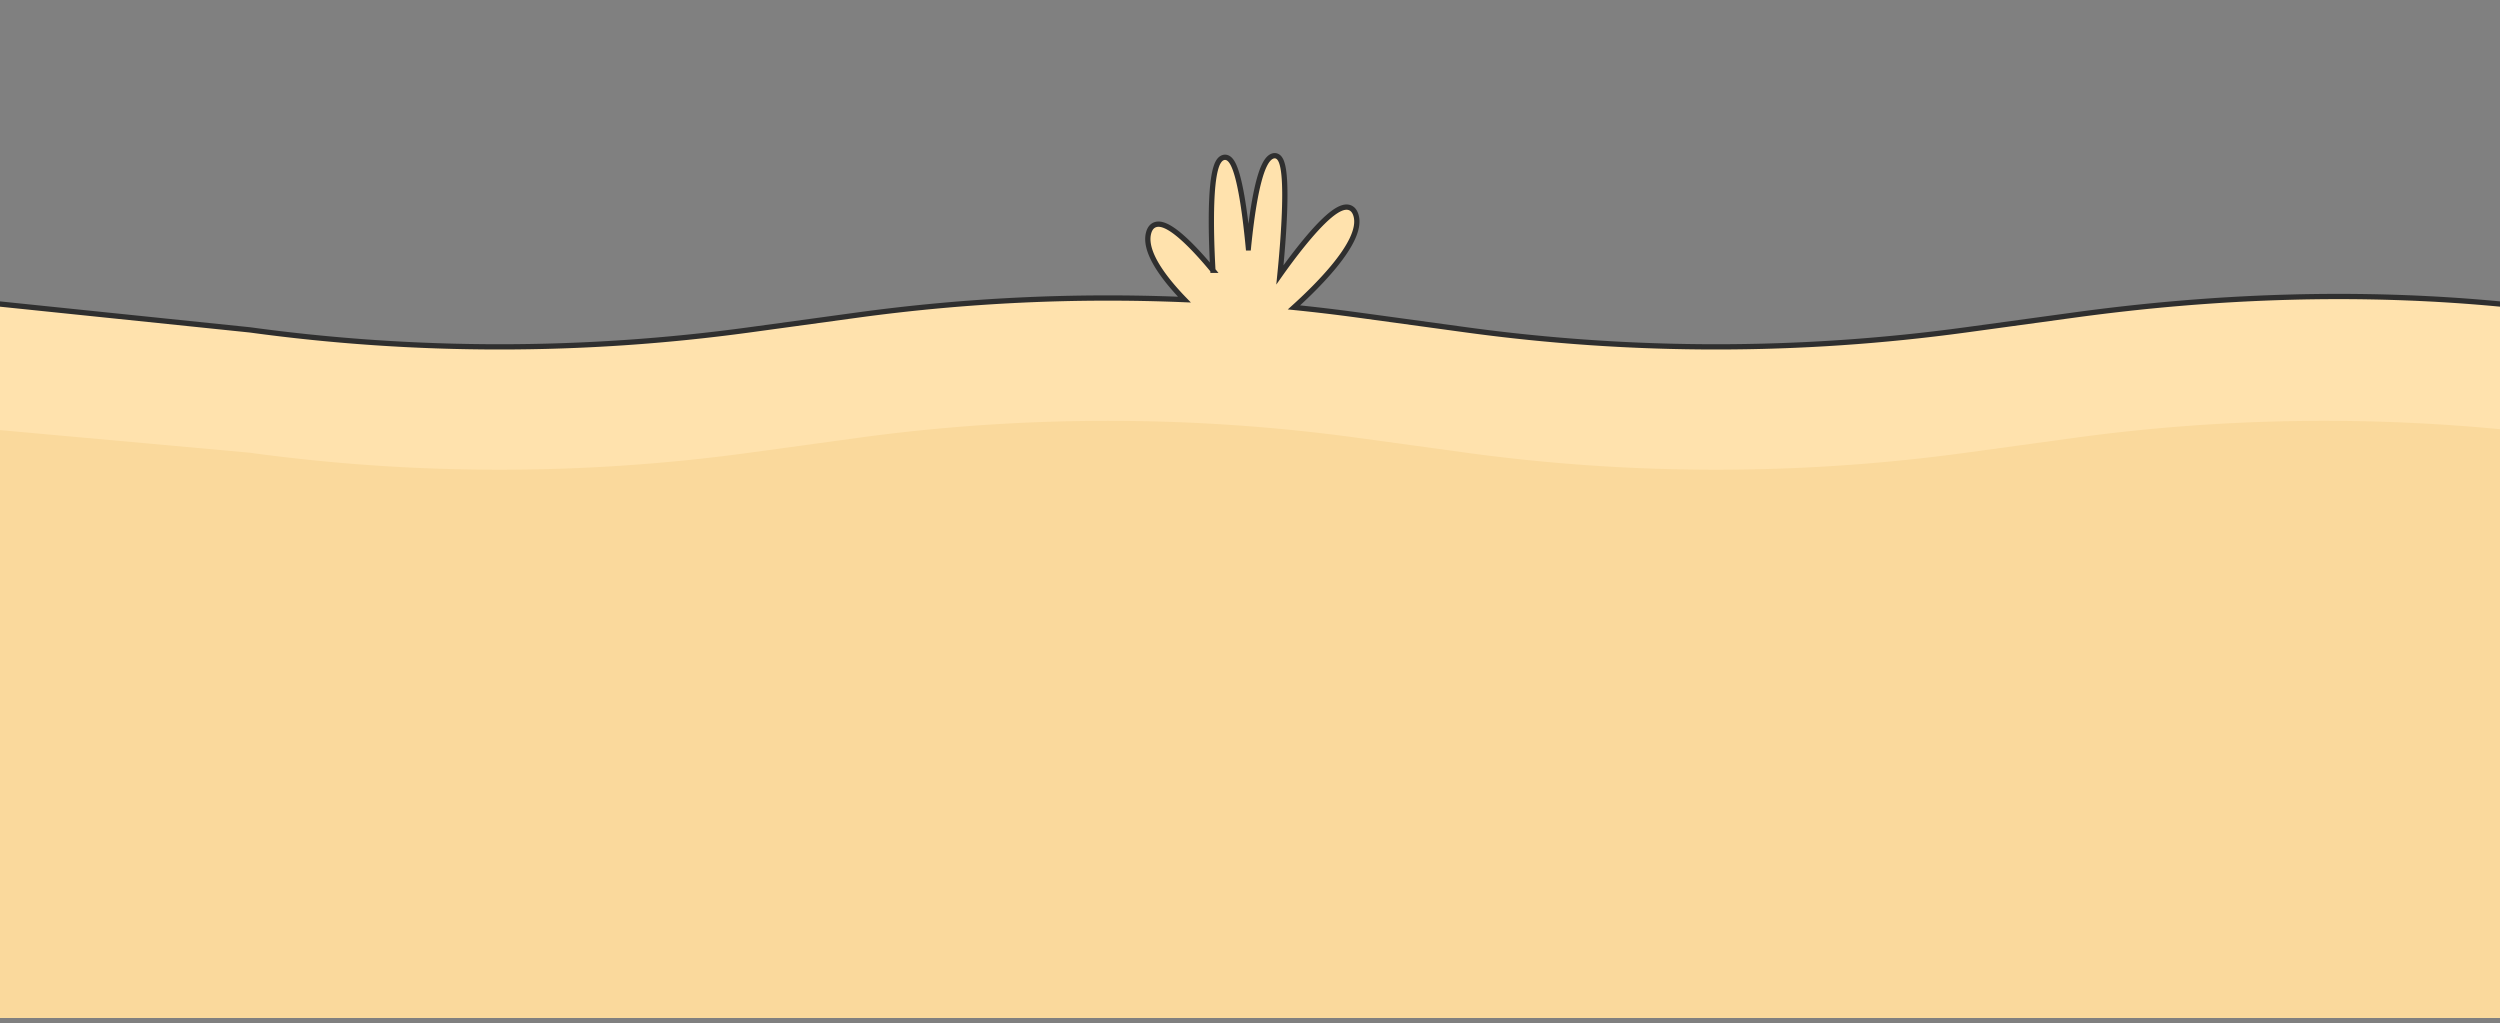 <svg xmlns="http://www.w3.org/2000/svg" width="474" height="194" fill="none"><rect width="100%" height="100%" fill="#808080" stroke="none"/><g clip-path="url(#a)"><path fill="#FFEDC9" d="M0 126.4h474v39.5H0z"/><path fill="#FFE2AD" stroke="#2F2F2F" d="M-1.29 195.69v.5h476.58V57.769l-.451-.044c-27.136-2.656-54.61-1.688-81.6 2.009l-20.529 2.812a349.521 349.521 0 0 1-94.663 0l-20.529-2.812a347.988 347.988 0 0 0-12.184-1.45c2.094-1.889 5.071-4.736 7.52-7.703 1.401-1.698 2.644-3.454 3.448-5.106.795-1.636 1.204-3.262.791-4.652-.129-.432-.319-.797-.588-1.067a1.62 1.62 0 0 0-.984-.475c-.705-.08-1.481.25-2.231.732-1.525.98-3.34 2.852-5.059 4.864-1.73 2.025-3.399 4.238-4.635 5.942-.345.475-.656.911-.925 1.293.057-.57.123-1.248.193-2.004.219-2.36.474-5.497.621-8.59.146-3.085.186-6.152-.033-8.365-.108-1.096-.284-2.037-.572-2.671-.143-.315-.341-.616-.631-.797-.324-.202-.689-.212-1.037-.065-.609.258-1.075.902-1.449 1.652-.387.775-.73 1.777-1.036 2.91-.613 2.269-1.099 5.14-1.473 7.947-.225 1.689-.411 3.36-.561 4.871a169.66 169.66 0 0 0-.612-5.546c-.375-2.907-.849-5.815-1.432-7.962-.29-1.068-.616-1.984-.988-2.62-.186-.318-.402-.6-.661-.793-.272-.2-.605-.31-.971-.23-.339.074-.607.284-.814.537a3.449 3.449 0 0 0-.51.931c-.278.715-.481 1.666-.63 2.748-.299 2.171-.398 4.983-.399 7.753-.002 2.774.095 5.524.192 7.58.033.705.066 1.33.096 1.845a81.862 81.862 0 0 0-.731-.877c-1.041-1.23-2.448-2.819-3.907-4.24-1.445-1.408-2.99-2.7-4.301-3.284-.651-.29-1.336-.447-1.949-.254-.653.206-1.075.757-1.29 1.538-.306 1.108-.138 2.329.289 3.545.429 1.221 1.133 2.483 1.958 3.7 1.358 2.003 3.075 3.934 4.531 5.434a350.402 350.402 0 0 0-61.981 2.929l-20.529 2.812a349.524 349.524 0 0 1-94.663 0l-.009-.001-.008-.001-48.113-4.976-.551-.057V195.69Z"/><path fill="#FAD99C" d="M-.79 193.69V81.475l48.113 4.357a349.7 349.7 0 0 0 94.799 0l20.529-2.815a349.698 349.698 0 0 1 94.799 0l20.529 2.815a349.698 349.698 0 0 0 94.799 0l20.529-2.815a349.809 349.809 0 0 1 81.483-1.564V193.69H-.79Z"/></g><defs><clipPath id="a"><path fill="#fff" d="M0 0h474v193H0z"/></clipPath></defs></svg>
